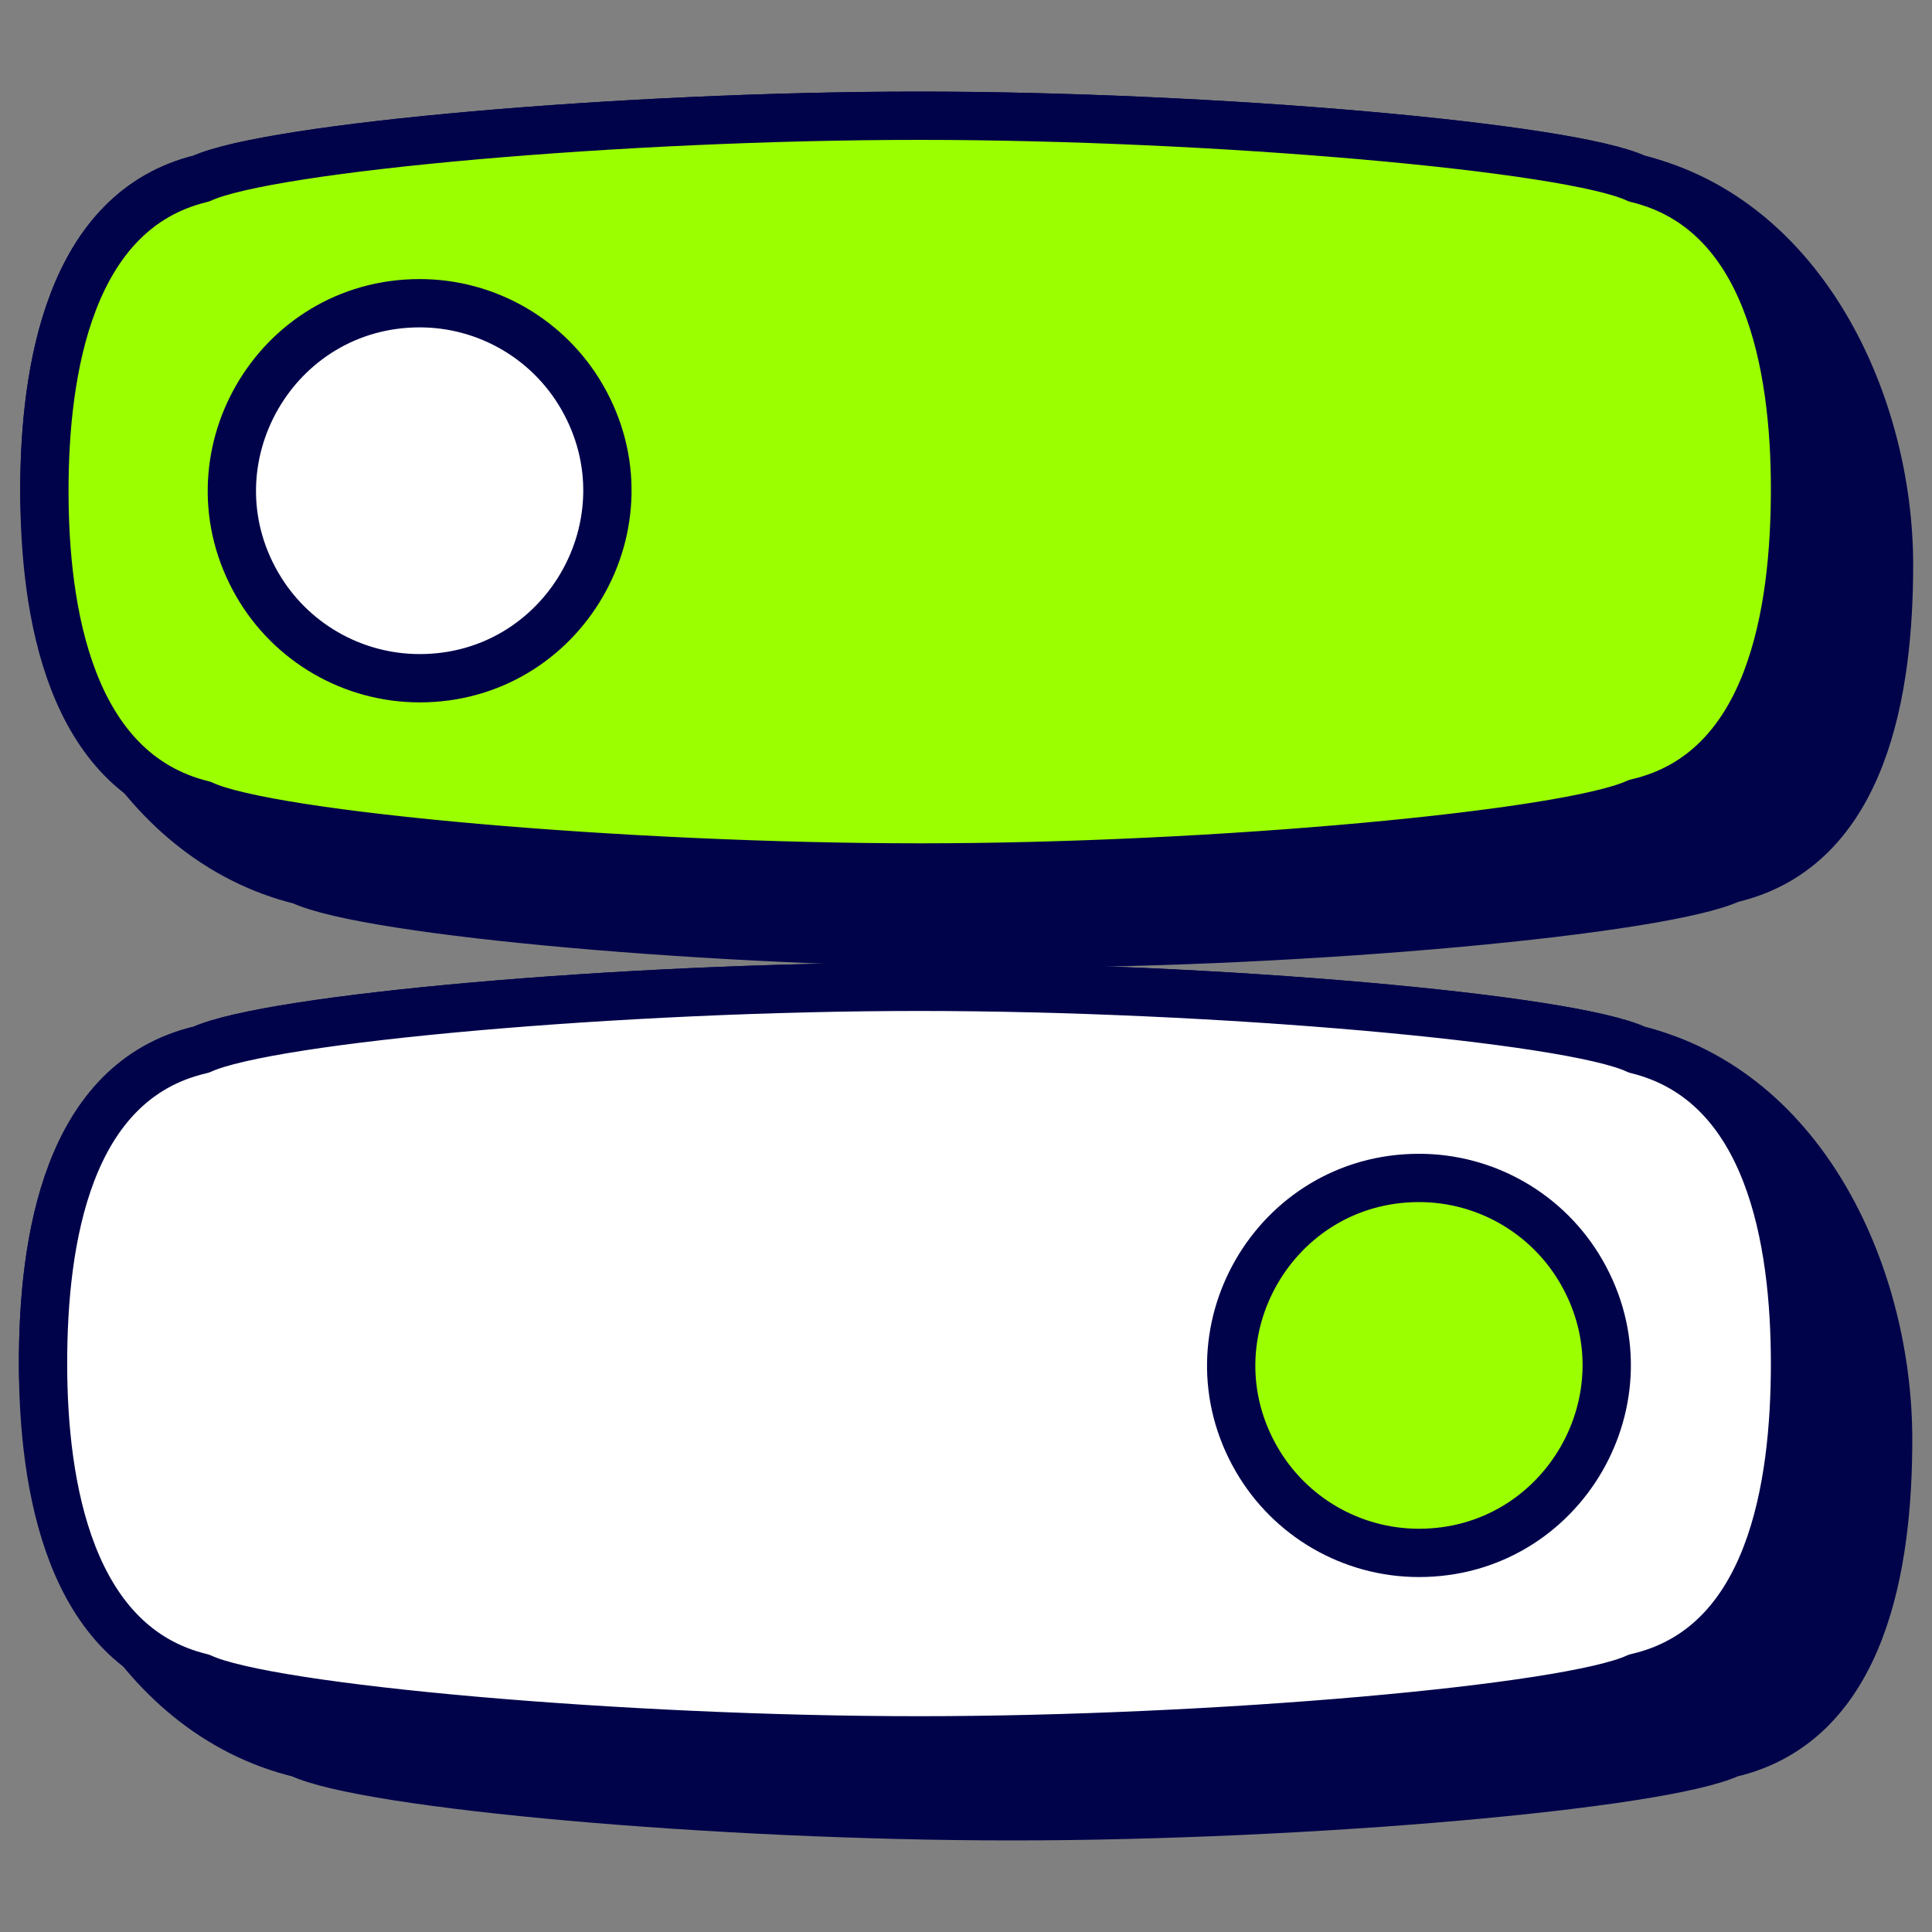 <svg xmlns="http://www.w3.org/2000/svg" fill="none" viewBox="0 0 40 40" id="Control--Streamline-Stickies">
  <rect x="0" y="0" width="40" height="40" fill="#808080" stroke="none"/>
  <desc>
    Control Streamline Icon: https://streamlinehq.com
  </desc>
  <path fill="#00034a" stroke="#00034a" stroke-linecap="round" stroke-linejoin="round" stroke-miterlimit="10" d="M0.919 10.16c0 3.327 1.825 7.213 5.319 8.071 1.383 0.65 8.643 1.301 14.763 1.301 6.121 0 13.428 -0.687 14.831 -1.337 2.786 -0.642 3.278 -3.965 3.278 -6.501 0 -3.303 -1.754 -7.159 -5.224 -7.996 -1.374 -0.65 -8.739 -1.301 -14.859 -1.301s-13.447 0.65 -14.859 1.301c-2.729 0.659 -3.249 3.965 -3.249 6.463Z" stroke-width="1"></path>
  <path fill="#00034a" stroke="#00034a" stroke-linecap="round" stroke-linejoin="round" stroke-miterlimit="10" d="M33.886 21.732c-1.374 -0.65 -8.739 -1.301 -14.859 -1.301s-13.447 0.65 -14.859 1.301C1.382 22.372 0.891 25.697 0.891 28.232c0 3.316 1.826 7.227 5.32 8.071 1.383 0.65 8.623 1.301 14.744 1.301 6.12 0 13.456 -0.65 14.858 -1.301 2.786 -0.641 3.279 -3.965 3.279 -6.5 0 -3.333 -1.704 -7.21 -5.205 -8.071Z" stroke-width="1"></path>
  <path fill="#9bff00" stroke="#00034a" stroke-linecap="round" stroke-linejoin="round" stroke-miterlimit="10" d="M33.886 16.623c2.786 -0.641 3.278 -3.965 3.278 -6.5 0 -2.535 -0.547 -5.767 -3.278 -6.426 -1.374 -0.65 -8.739 -1.301 -14.859 -1.301s-13.447 0.65 -14.859 1.301c-2.729 0.659 -3.249 3.965 -3.249 6.463 0 2.498 0.52 5.822 3.279 6.5 1.383 0.65 8.738 1.3 14.859 1.3 6.12 0 13.426 -0.687 14.829 -1.337Z" stroke-width="1"></path>
  <path fill="#ffffff" stroke="#00034a" stroke-linecap="round" stroke-linejoin="round" stroke-miterlimit="10" d="M33.886 34.732c2.786 -0.641 3.278 -3.965 3.278 -6.5s-0.52 -5.822 -3.278 -6.5c-1.374 -0.65 -8.739 -1.301 -14.859 -1.301s-13.447 0.65 -14.859 1.301C1.382 22.372 0.891 25.697 0.891 28.232S1.438 34.073 4.168 34.732c1.383 0.65 8.739 1.3 14.859 1.3 6.12 0 13.456 -0.649 14.859 -1.3Z" stroke-width="1"></path>
  <path fill="#ffffff" stroke="#00034a" stroke-linecap="round" stroke-linejoin="round" stroke-miterlimit="10" d="M8.682 14.042c2.988 0.005 4.861 -3.227 3.371 -5.818 -0.694 -1.206 -1.98 -1.949 -3.371 -1.946 -2.988 0.005 -4.851 3.243 -3.353 5.828 0.693 1.196 1.97 1.933 3.353 1.936Z" stroke-width="1"></path>
  <path fill="#9bff00" stroke="#00034a" stroke-linecap="round" stroke-linejoin="round" stroke-miterlimit="10" d="M29.372 32.151c2.988 0.005 4.861 -3.227 3.371 -5.817 -0.694 -1.206 -1.98 -1.949 -3.371 -1.946 -2.988 0.005 -4.851 3.243 -3.353 5.828 0.693 1.196 1.97 1.933 3.353 1.935Z" stroke-width="1"></path>
</svg>